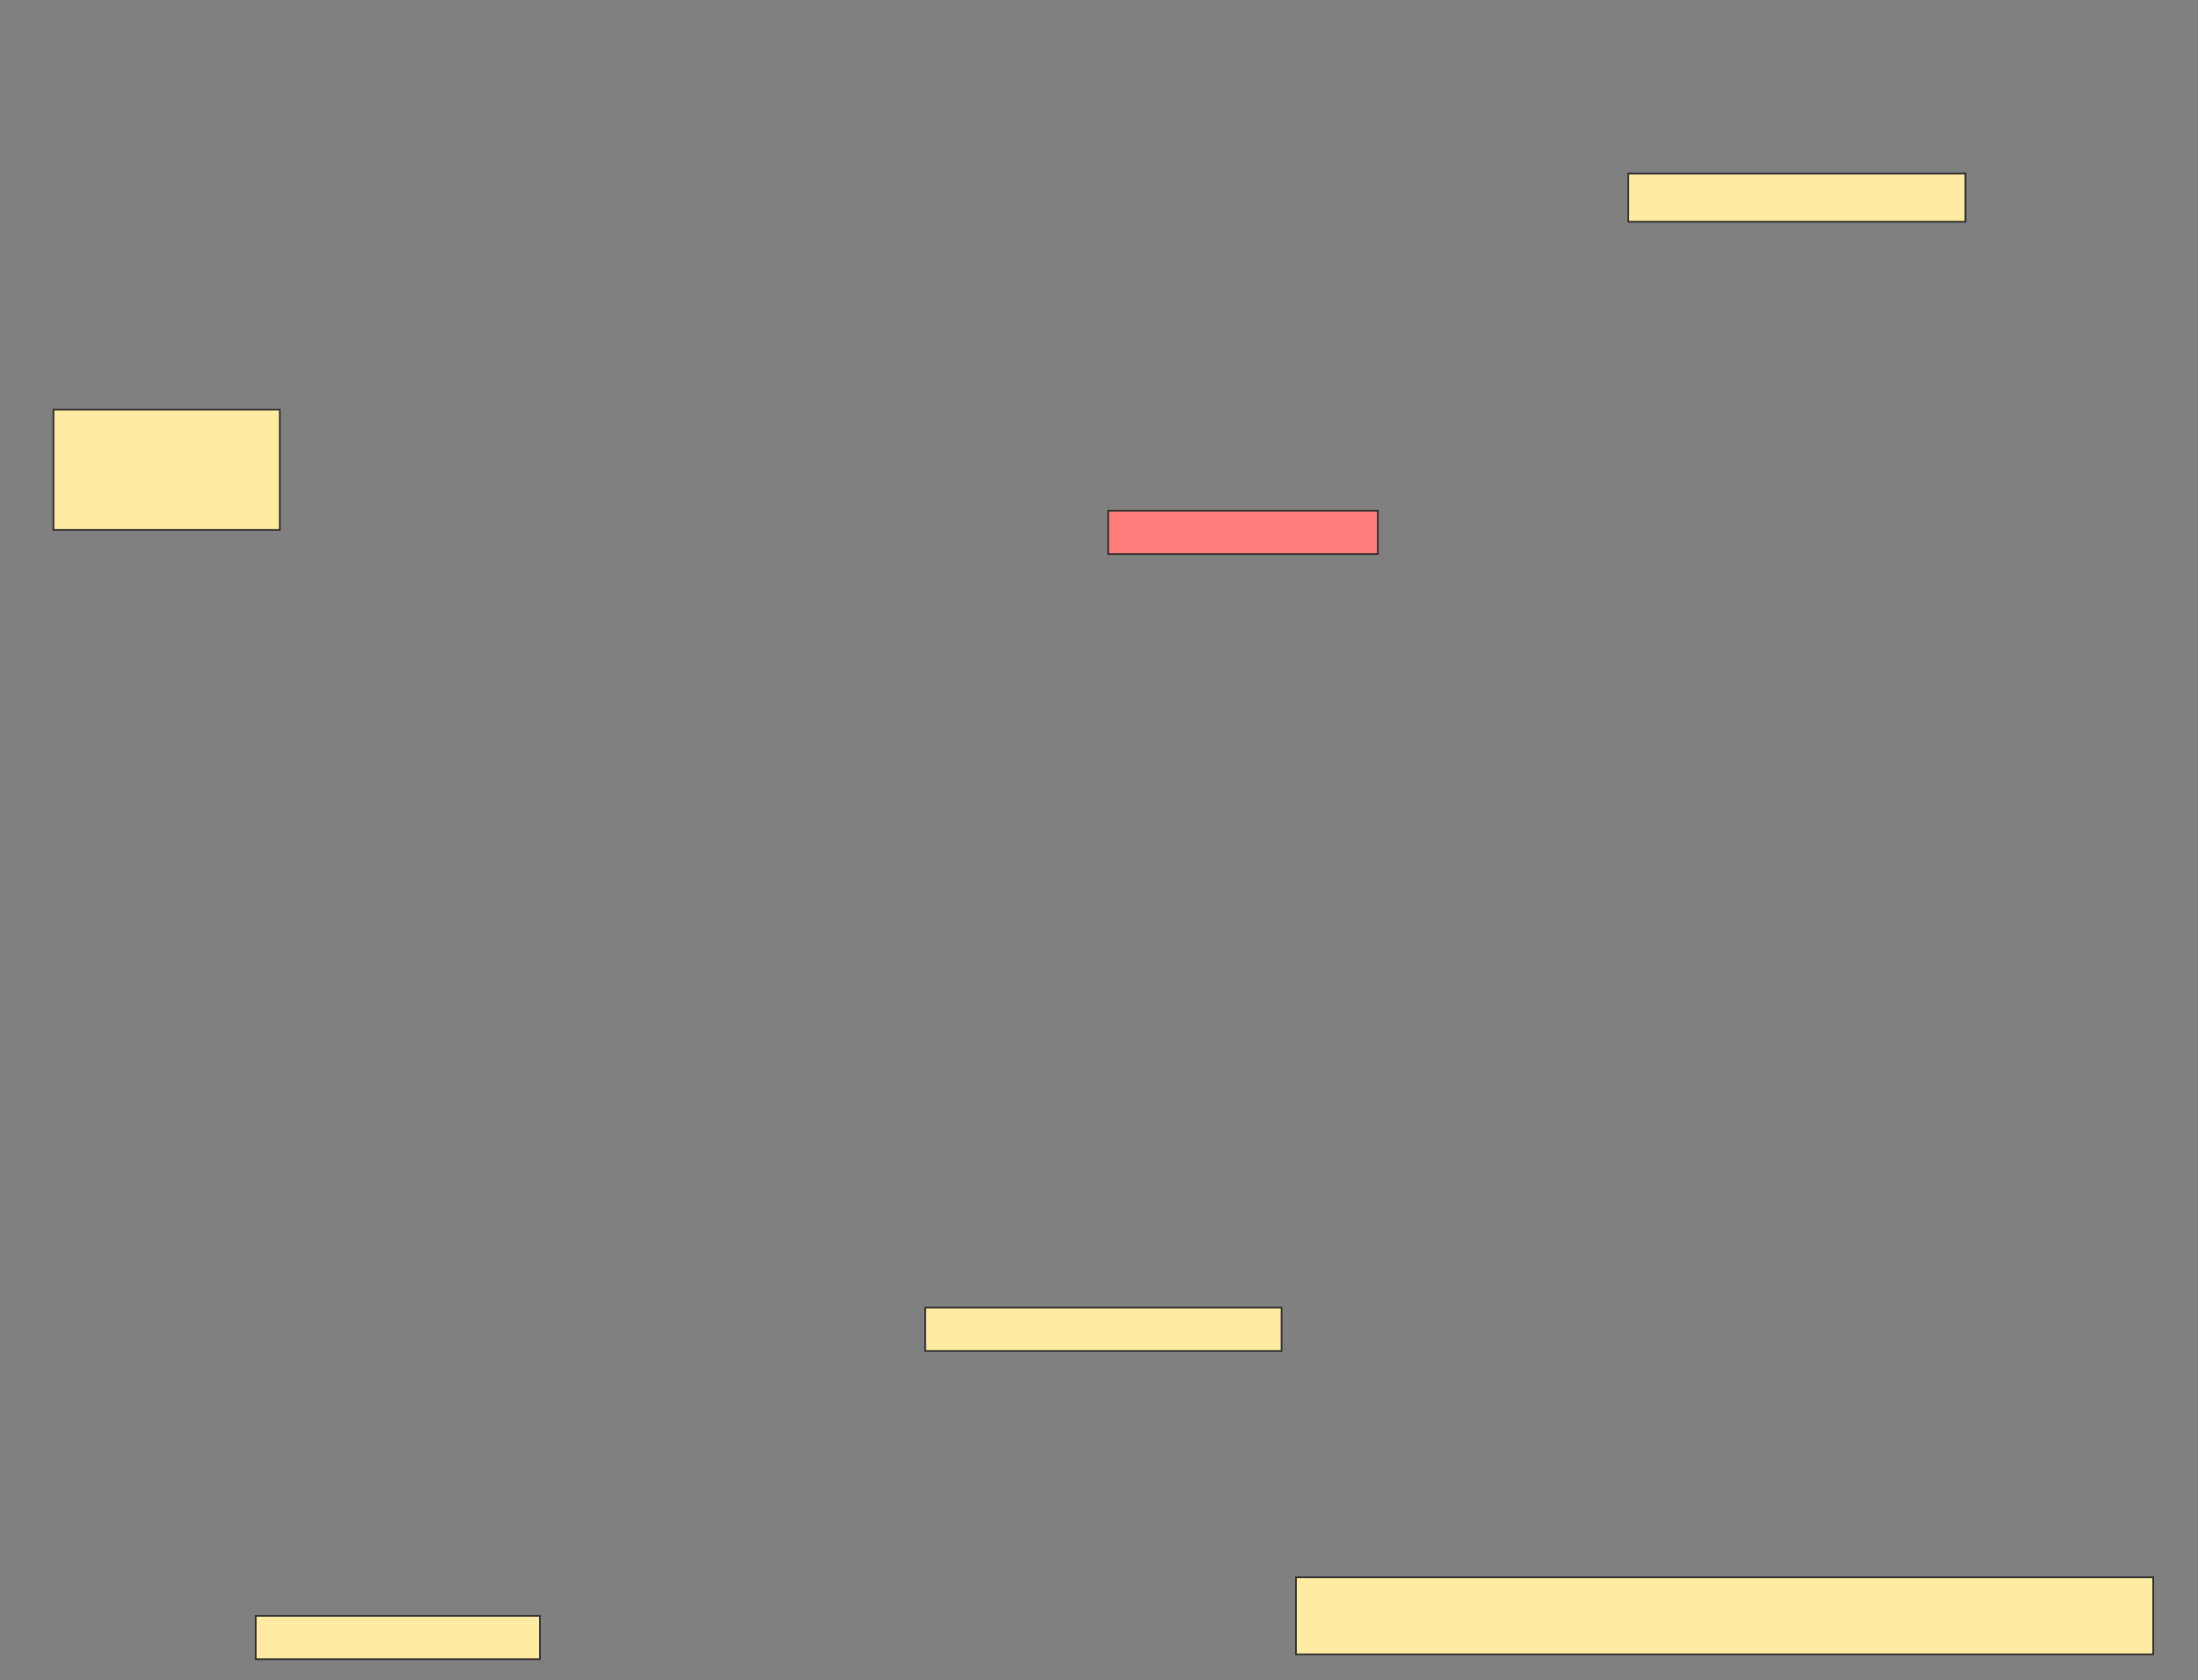 <svg height="997" width="1304" xmlns="http://www.w3.org/2000/svg">
 <rect width="100%" height="100%" fill="#808080" stroke="none"/>
 <!-- Created with Image Occlusion Enhanced -->
 <g>
  <title>Labels</title>
 </g>
 <g>
  <title>Masks</title>
  <rect fill="#FFEBA2" height="28.571" id="996ee7bdd2dc4280b30a97ddadfa09b9-ao-1" stroke="#2D2D2D" width="200" x="966" y="103"/>
  <rect fill="#FFEBA2" height="71.429" id="996ee7bdd2dc4280b30a97ddadfa09b9-ao-2" stroke="#2D2D2D" width="134.286" x="31.714" y="243"/>
  <rect class="qshape" fill="#FF7E7E" height="25.714" id="996ee7bdd2dc4280b30a97ddadfa09b9-ao-3" stroke="#2D2D2D" width="160" x="657.429" y="303"/>
  <rect fill="#FFEBA2" height="25.714" id="996ee7bdd2dc4280b30a97ddadfa09b9-ao-4" stroke="#2D2D2D" width="211.429" x="548.857" y="775.857"/>
  <rect fill="#FFEBA2" height="25.714" id="996ee7bdd2dc4280b30a97ddadfa09b9-ao-5" stroke="#2D2D2D" width="168.571" x="151.714" y="958.714"/>
  <rect fill="#FFEBA2" height="45.714" id="996ee7bdd2dc4280b30a97ddadfa09b9-ao-6" stroke="#2D2D2D" width="508.571" x="768.857" y="935.857"/>
 </g>
</svg>